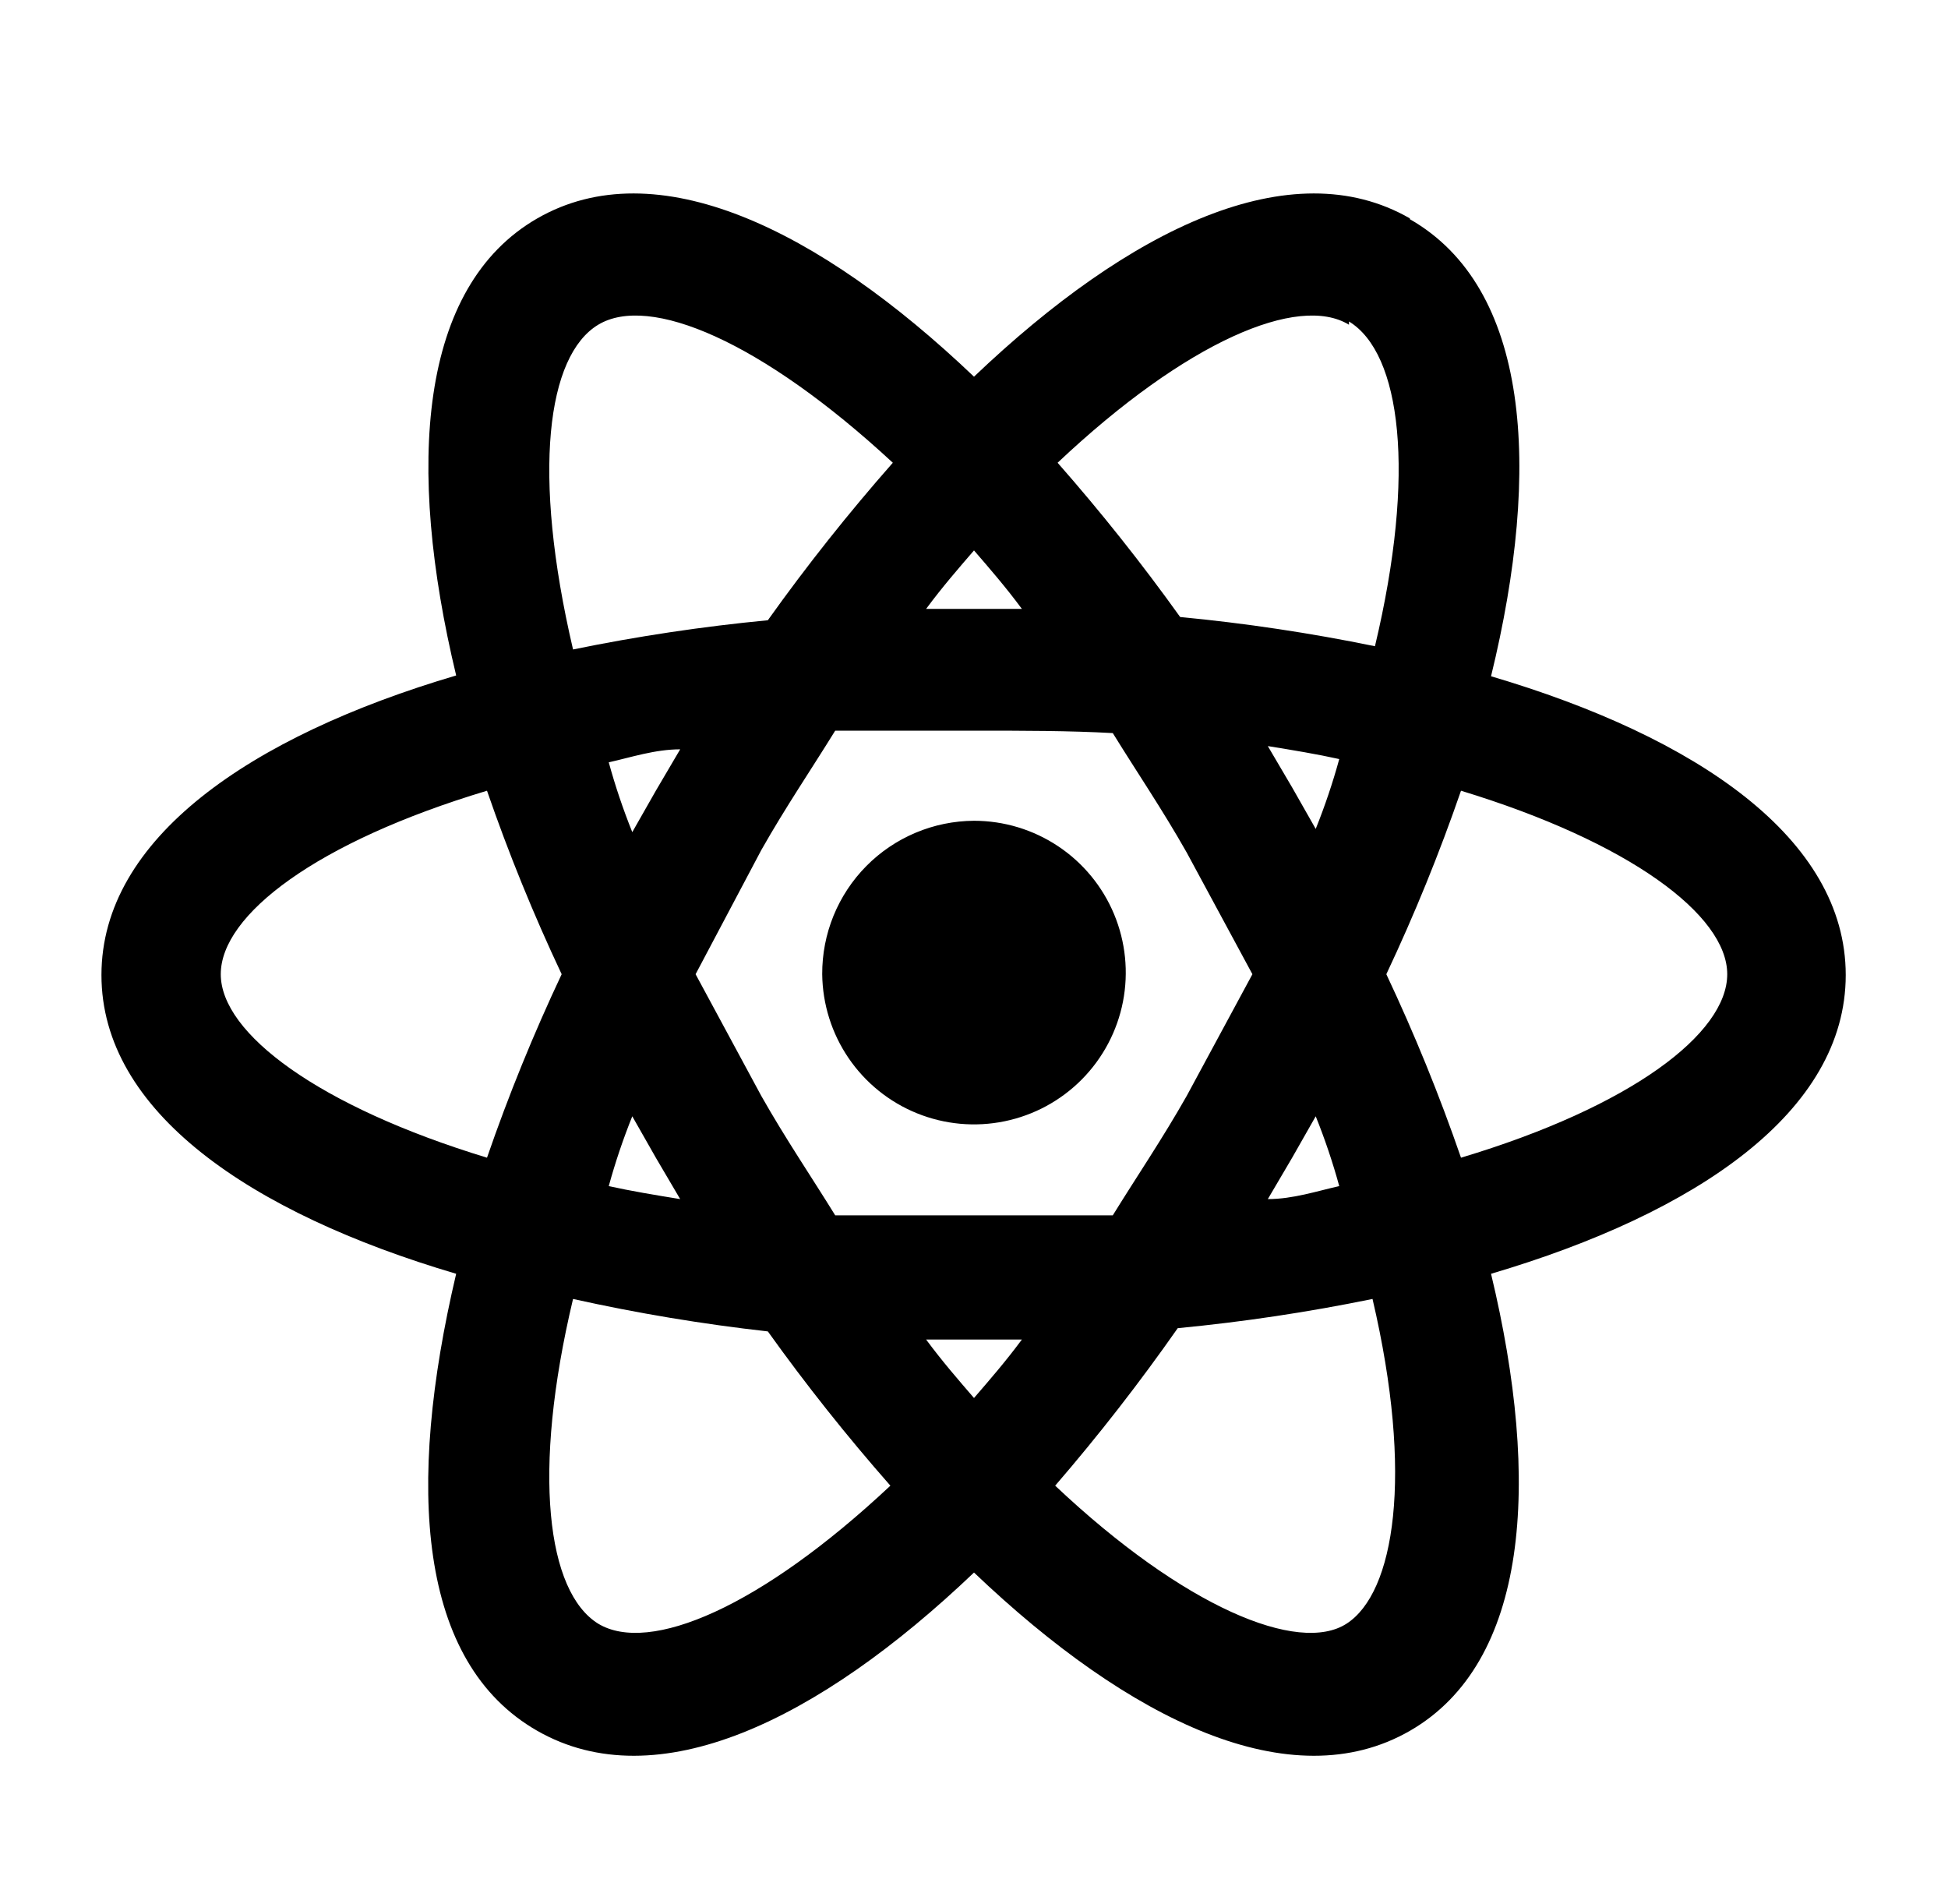 <svg width="88" height="86" viewBox="0 0 88 86" fill="none" xmlns="http://www.w3.org/2000/svg">
<g id="react_svgrepo.com" clip-path="url(#clip0_1525_91)">
<path id="Vector" d="M44 37.07C45.353 37.07 46.676 37.47 47.802 38.221C48.928 38.971 49.806 40.038 50.327 41.286C50.848 42.535 50.988 43.91 50.73 45.238C50.471 46.566 49.825 47.787 48.874 48.749C47.922 49.711 46.707 50.37 45.382 50.642C44.057 50.915 42.681 50.79 41.426 50.282C40.172 49.775 39.096 48.907 38.334 47.789C37.572 46.671 37.158 45.353 37.143 44C37.139 43.095 37.312 42.197 37.654 41.359C37.996 40.521 38.5 39.758 39.136 39.115C39.773 38.471 40.53 37.96 41.365 37.609C42.199 37.258 43.095 37.075 44 37.07ZM27.023 73.333C29.333 74.727 34.357 72.6 40.223 67.1C38.263 64.872 36.415 62.547 34.687 60.133C31.729 59.802 28.792 59.312 25.887 58.667C24.017 66.513 24.713 71.903 27.023 73.333ZM29.627 52.287L28.563 50.417C28.149 51.447 27.794 52.499 27.5 53.57C28.49 53.79 29.59 53.973 30.727 54.157L29.627 52.287ZM53.607 49.5L56.577 44L53.607 38.5C52.507 36.557 51.333 34.833 50.27 33.11C48.29 33 46.2 33 44 33C41.8 33 39.71 33 37.73 33C36.667 34.723 35.493 36.447 34.393 38.39L31.423 44L34.393 49.5C35.493 51.443 36.667 53.167 37.73 54.89C39.71 54.89 41.8 54.89 44 54.89C46.2 54.89 48.29 54.89 50.27 54.89C51.333 53.167 52.507 51.443 53.607 49.5ZM44 24.86C43.303 25.667 42.57 26.51 41.837 27.5H46.163C45.43 26.51 44.697 25.667 44 24.86ZM44 63.14C44.697 62.333 45.43 61.49 46.163 60.5H41.837C42.57 61.49 43.303 62.333 44 63.14ZM60.94 14.667C58.667 13.273 53.607 15.4 47.777 20.9C49.737 23.128 51.585 25.453 53.313 27.867C56.268 28.149 59.206 28.59 62.113 29.187C63.983 21.34 63.287 15.95 60.94 14.52M58.373 35.567L59.437 37.437C59.851 36.407 60.206 35.354 60.5 34.283C59.51 34.063 58.41 33.88 57.273 33.697L58.373 35.567ZM63.69 9.9C69.08 12.98 69.667 21.083 67.357 30.543C76.67 33.293 83.38 37.877 83.38 44.037C83.38 50.197 76.67 54.78 67.357 57.53C69.63 66.99 69.043 75.093 63.69 78.173C58.337 81.253 51.04 77.733 44 71.023C36.96 77.733 29.663 81.253 24.273 78.173C18.883 75.093 18.333 67.173 20.607 57.53C11.293 54.78 4.583 50.197 4.583 44.037C4.583 37.877 11.293 33.257 20.607 30.507C18.333 21.047 18.92 12.943 24.273 9.863C29.627 6.783 36.96 10.303 44 17.013C51.04 10.303 58.337 6.783 63.69 9.863M62.627 44C63.9 46.699 65.026 49.465 66 52.287C73.7 49.977 78.027 46.677 78.027 44C78.027 41.323 73.59 38.023 66 35.713C65.026 38.535 63.9 41.301 62.627 44ZM25.373 44C24.1 41.301 22.974 38.535 22 35.713C14.3 38.023 9.973 41.323 9.973 44C9.973 46.677 14.41 49.977 22 52.287C22.974 49.465 24.1 46.699 25.373 44ZM58.373 52.287L57.273 54.157C58.41 54.157 59.51 53.79 60.5 53.57C60.206 52.499 59.851 51.447 59.437 50.417L58.373 52.287ZM47.667 67.1C53.497 72.6 58.667 74.727 60.83 73.333C62.993 71.94 63.873 66.66 62.003 58.667C59.096 59.263 56.158 59.704 53.203 59.987C51.479 62.45 49.631 64.824 47.667 67.1ZM29.627 35.713L30.727 33.843C29.59 33.843 28.49 34.21 27.5 34.43C27.794 35.501 28.149 36.553 28.563 37.583L29.627 35.713ZM40.333 20.9C34.393 15.4 29.333 13.273 27.023 14.667C24.713 16.06 24.017 21.34 25.887 29.333C28.794 28.737 31.732 28.296 34.687 28.013C36.446 25.547 38.331 23.173 40.333 20.9Z" fill="black"/>
</g>
<defs>
<clipPath id="clip0_1525_91">
<rect width="88" height="88" fill="white"/>
</clipPath>
</defs>
</svg>
